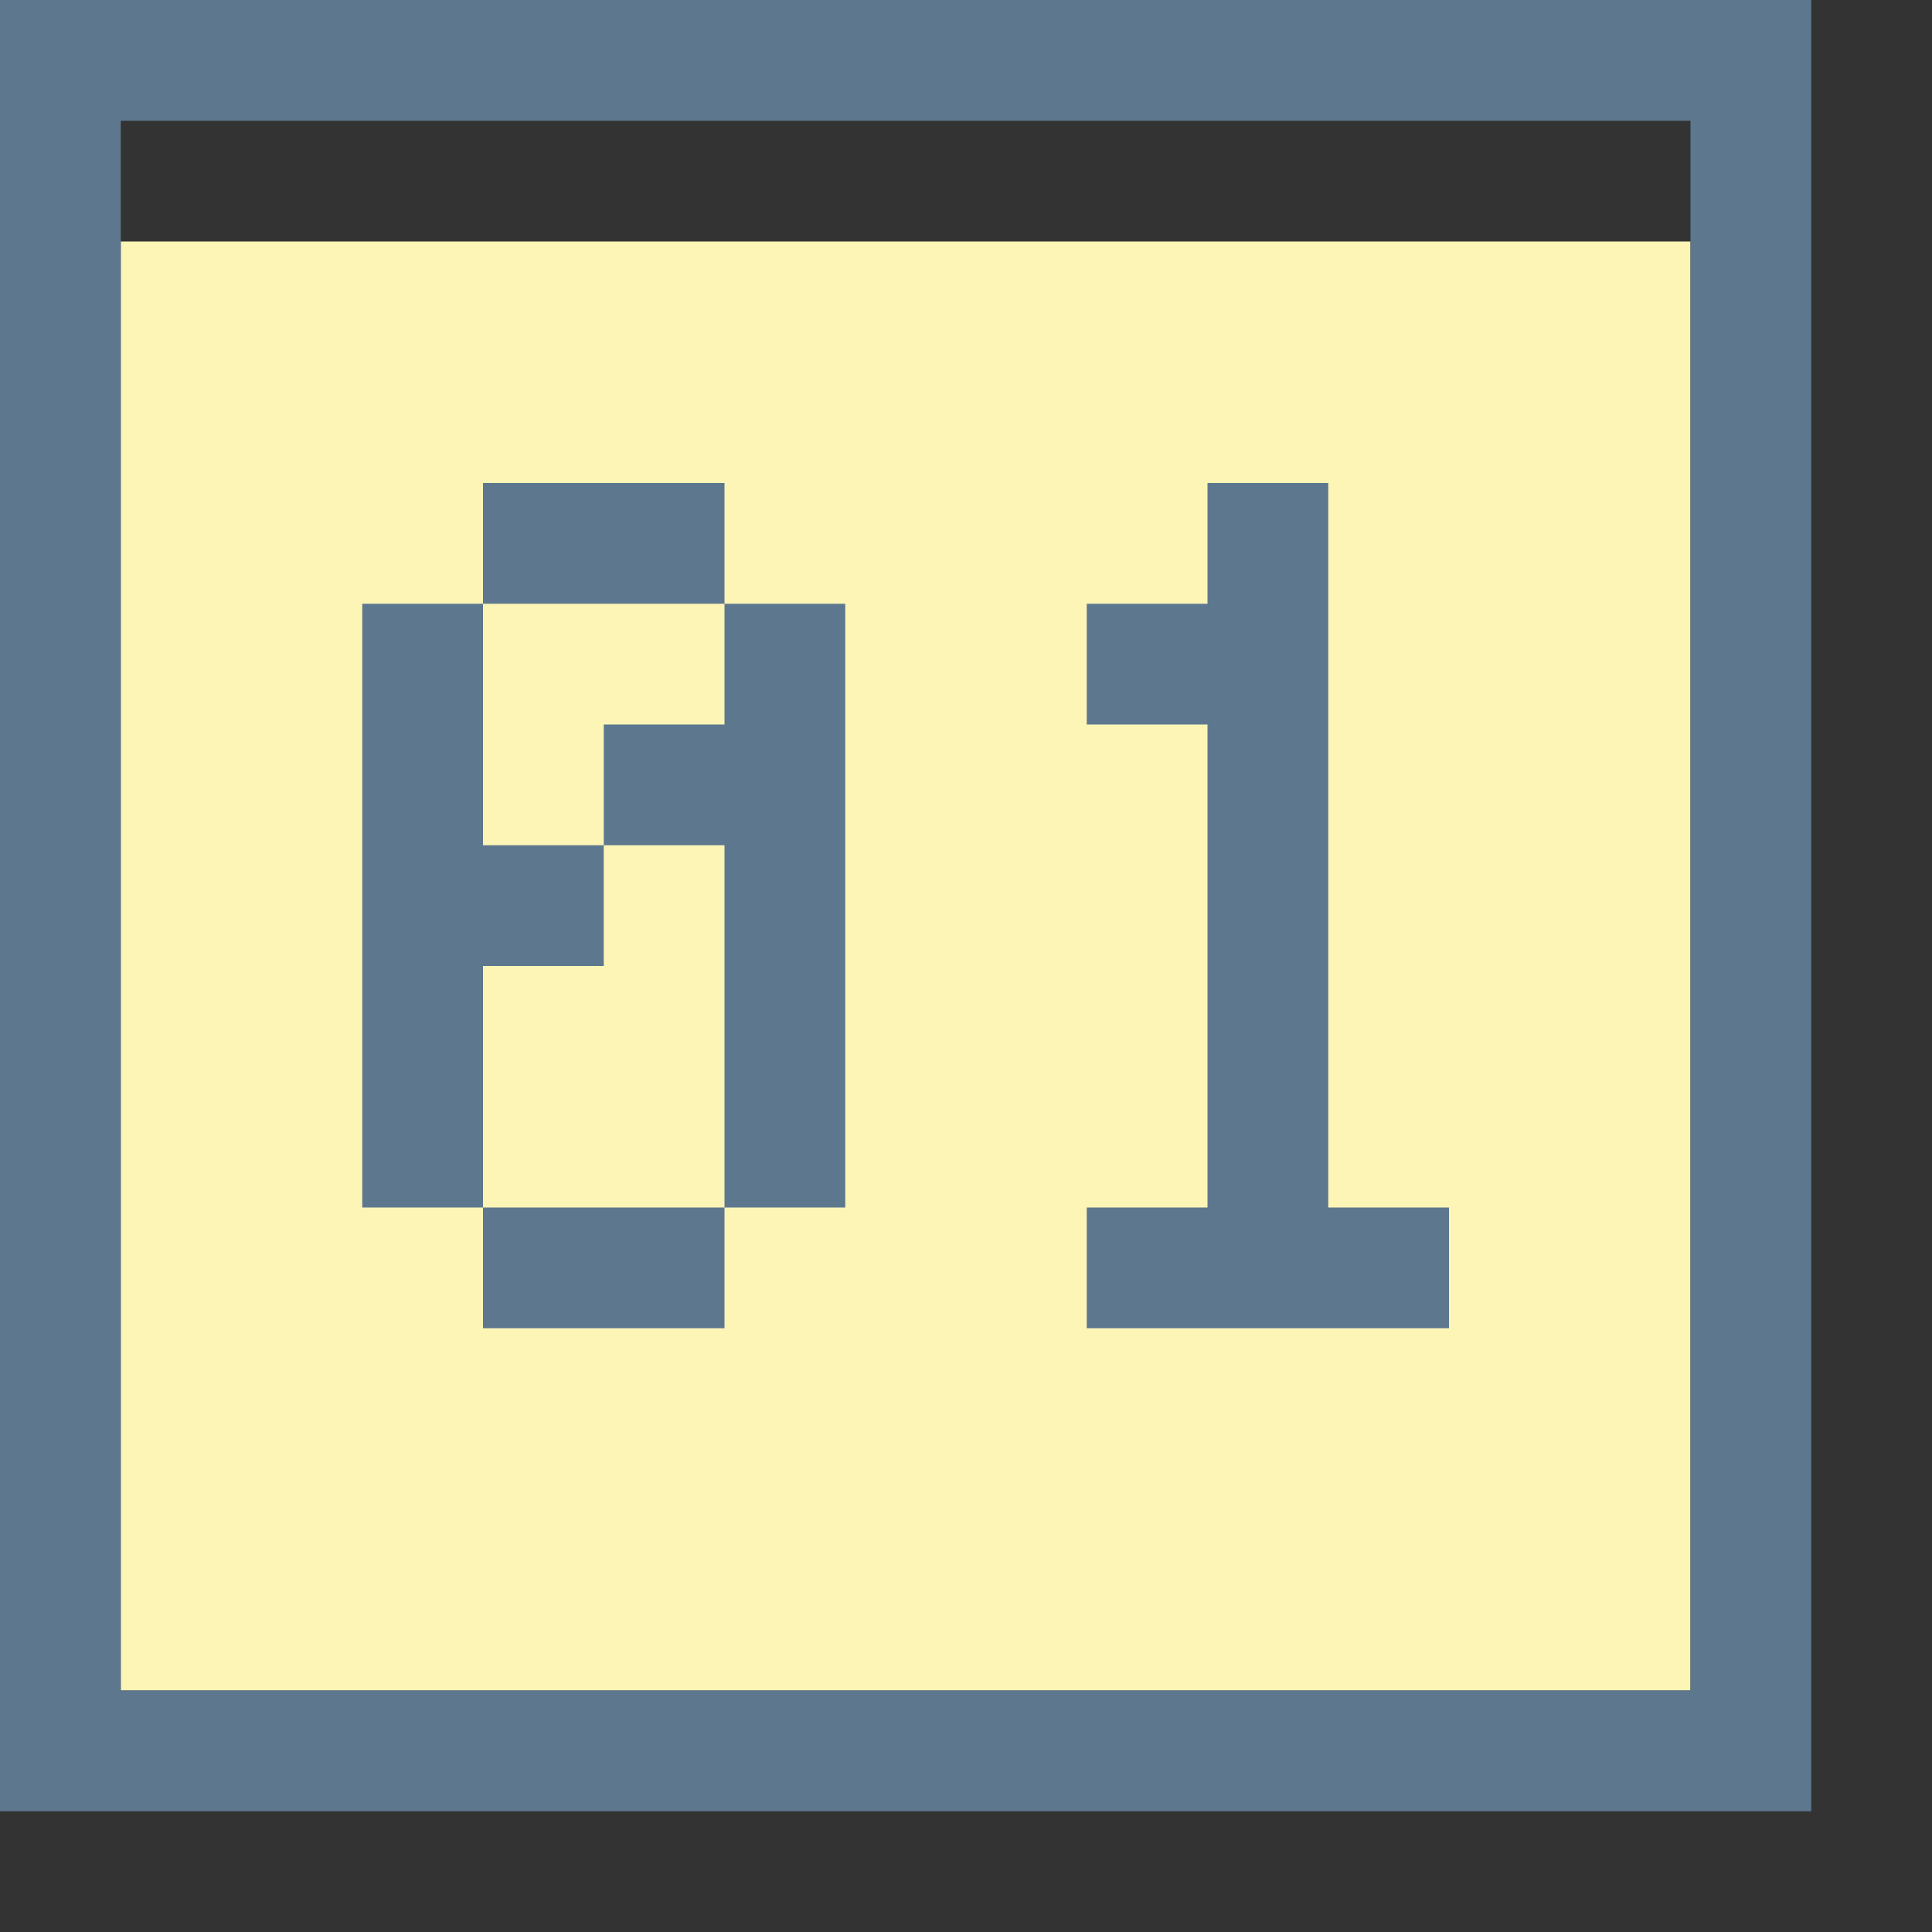 <svg data-name="Layer 1" xmlns="http://www.w3.org/2000/svg" viewBox="0 0 16 16"><rect x="0" y="0" width="16" height="16" fill="#333333" stroke="none"/><defs><style>.cls-1{fill:#fcf5b6;}.cls-2{fill:#5d788e;}</style></defs><g data-name="typeLogic 16"><rect class="cls-1" x="1" y="2" width="13" height="12"/></g><path class="cls-2" d="M15,15H0V0H15ZM14,1H1V14H14Z"/><path class="cls-2" d="M12,10v1H9V10h1V6H9V5h1V4h1v6Z"/><path class="cls-2" d="M6,5H4V4H6ZM6,5V6H5V7H6v3H7V5ZM4,8H5V7H4V5H3v5H4V8Zm0,3H6V10H4Z"/></svg>